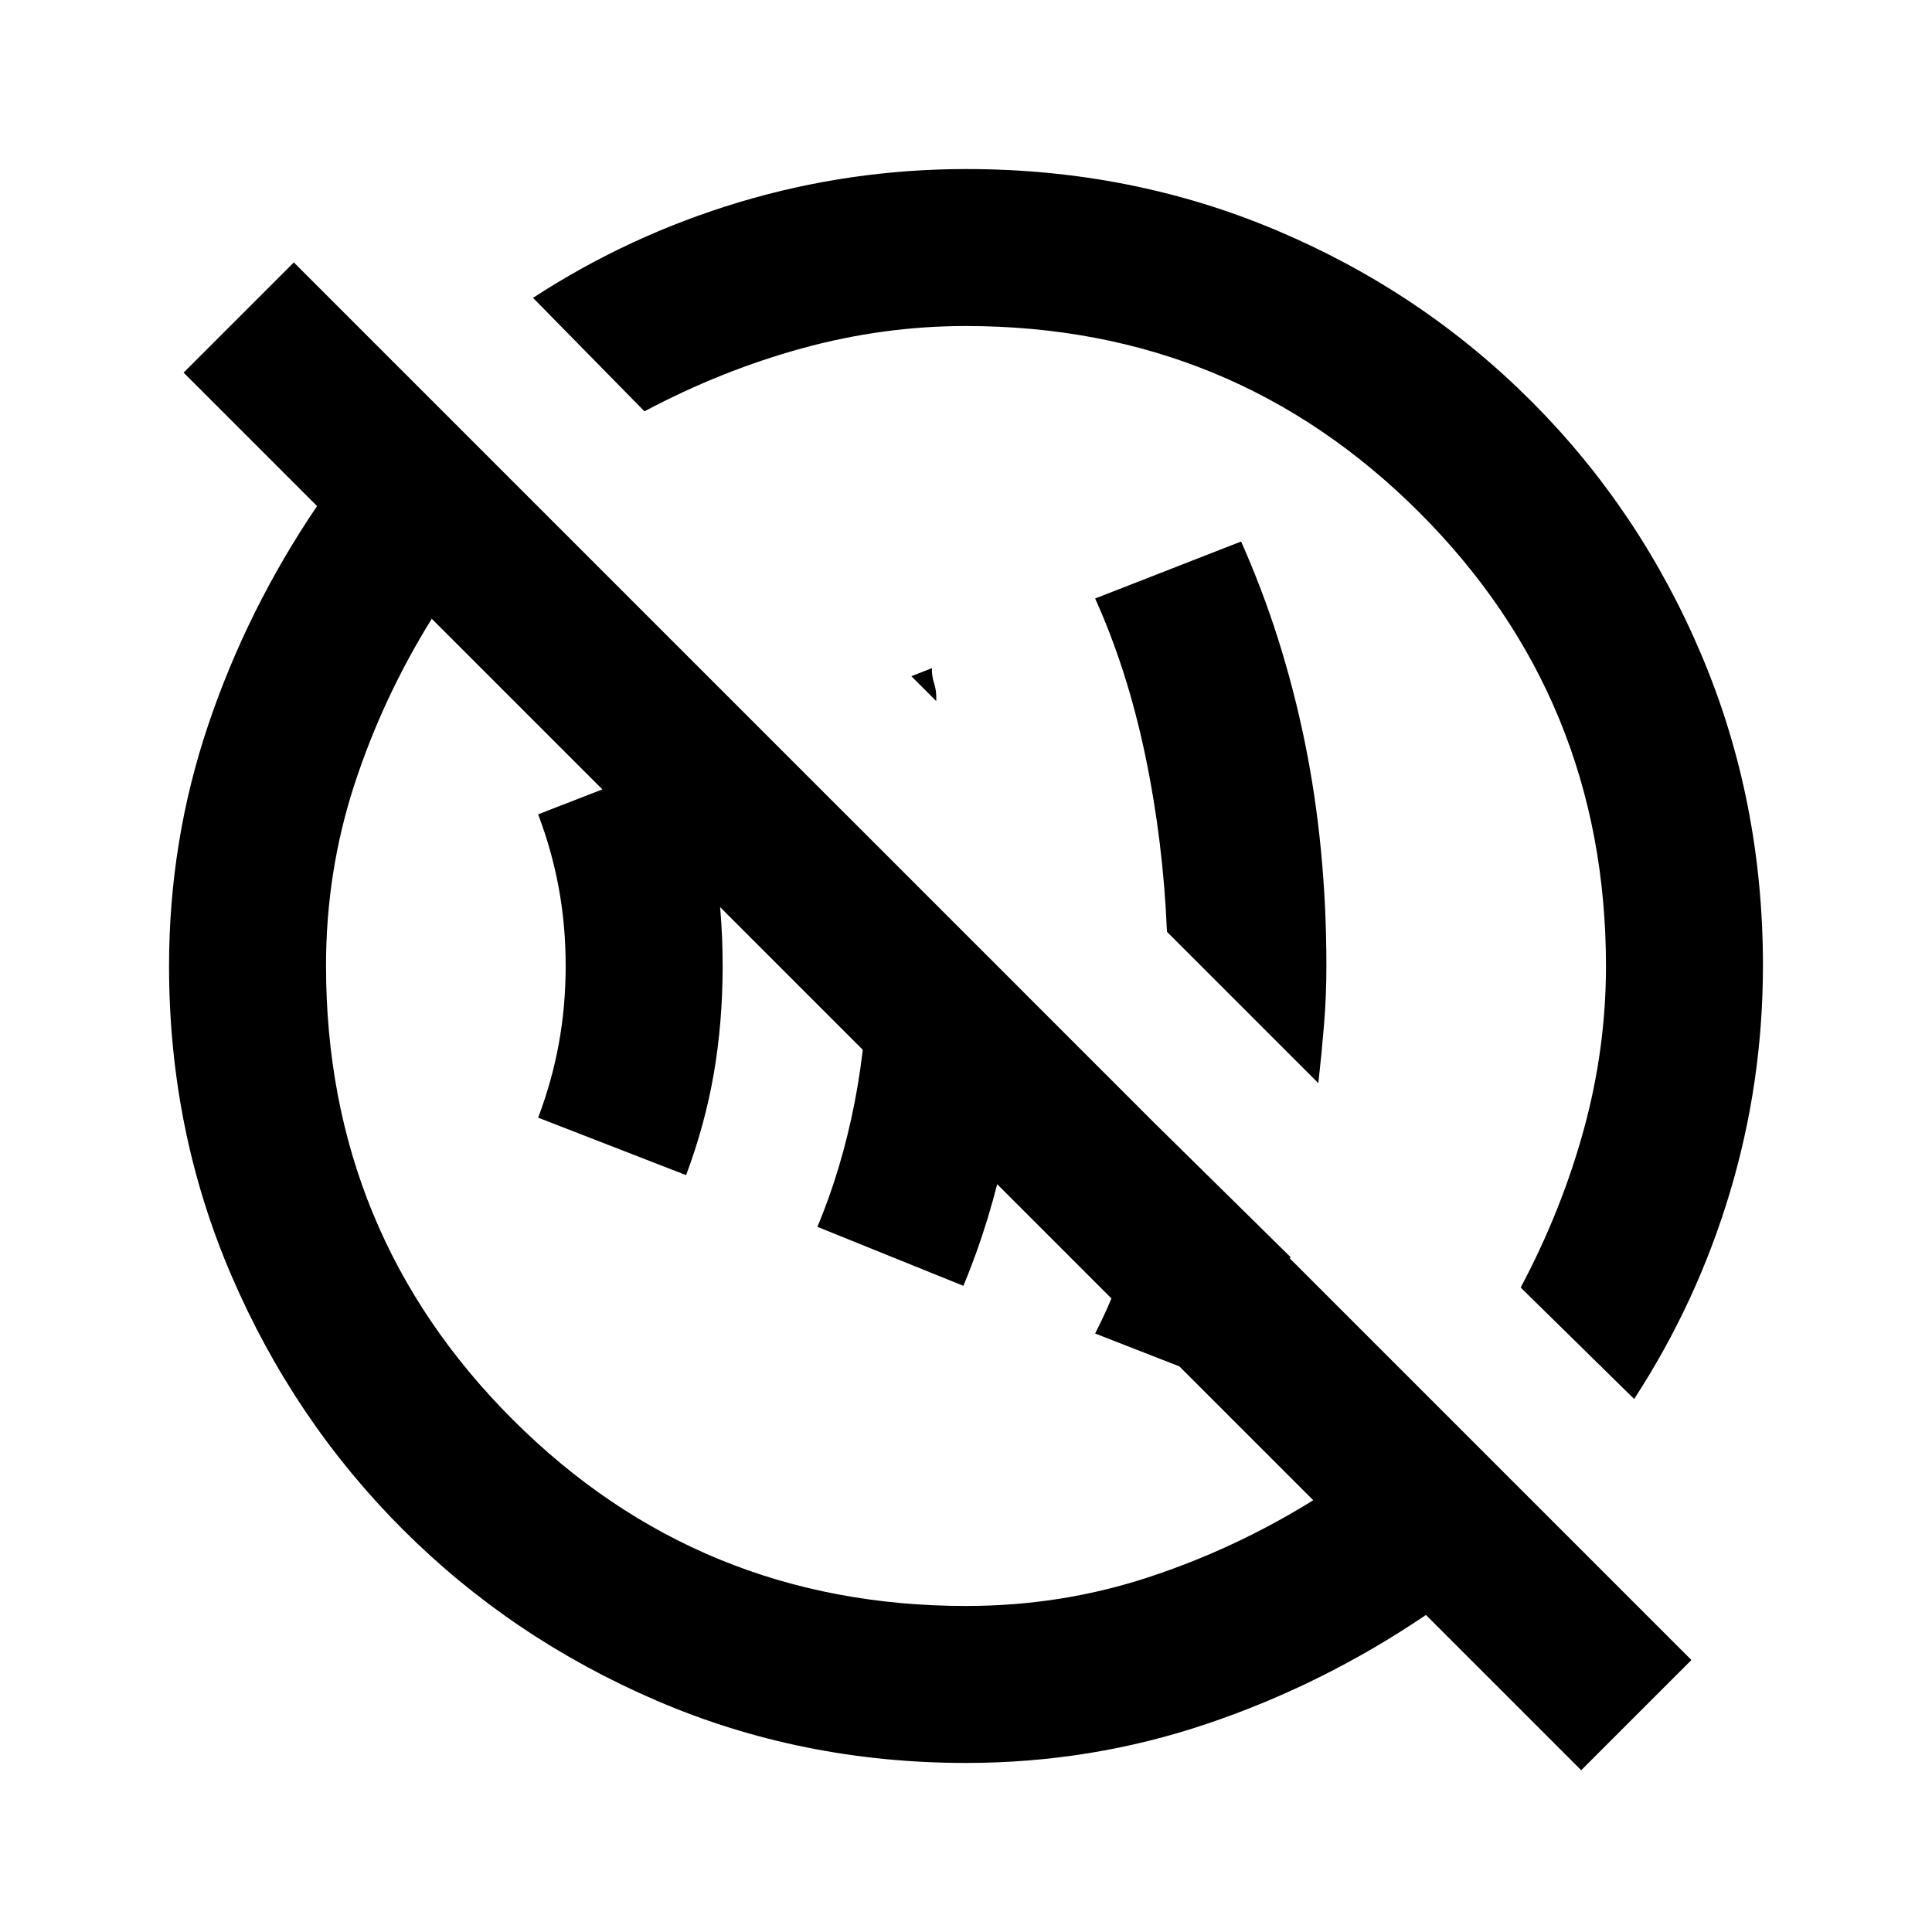 <svg xmlns="http://www.w3.org/2000/svg" height="20" viewBox="0 -960 960 960" width="20"><path d="m616.69-269.08-72.53-28.31q12.07-23.53 19.35-49.81 7.28-26.27 10.64-54.26l67.08 66.07q-5.7 16.84-11.7 32.84-5.99 16.01-12.84 33.47Zm-138-52-72.53-29.31q12.07-28.84 18.49-61.81 6.43-32.97 6.43-67.8 0-20.82-2.93-39.76-2.92-18.93-9.76-37.47l89.69 89.69q-.23 38.62-8.08 76.5-7.85 37.89-21.31 69.96Zm-137.77-55-73.53-28.57q6.84-17.97 10.26-36.65 3.43-18.67 3.43-38.73 0-20.05-3.43-38.7-3.42-18.65-10.26-36.62l73.53-28.57q9.46 25.31 13.81 50.73 4.35 25.42 4.35 53.19 0 27.77-4.35 53.19-4.35 25.42-13.81 50.73Zm314.16-45.69L579.85-497q-1.85-44.92-10.77-87.57-8.92-42.65-24.92-78.04l72.53-28.31q20.69 46.38 31.54 99.07 10.85 52.7 10.85 111.85 0 14.96-1.2 29.42-1.19 14.46-2.8 28.81ZM465.23-611.61 452.85-624l10.23-4q-.16 3.85 1.07 7.5 1.24 3.65 1.08 8.89ZM785.69-80.39l-77.15-77.15q-51.23 34.69-108.88 54.12Q542.02-84 480-84q-81.78 0-153.78-30.98t-126.13-85.11q-54.13-54.13-85.11-126.13Q84-398.22 84-480q0-62.02 19.42-119.66 19.43-57.65 54.12-108.88l-66.31-66.31L146-829.61l694.46 694.46-54.77 54.76ZM480.11-162q46.78 0 89.95-14.08 43.17-14.07 82.48-38.46l-438-438q-24.39 39.31-38.46 82.48Q162-526.89 162-480.11q0 132.72 92.69 225.42Q347.39-162 480.11-162ZM812-264.85l-56.38-55.38Q776-358.62 787-398.81t11-81.08q0-132.72-92.69-225.42Q612.61-798 479.89-798q-40.89 0-81.08 11t-78.58 31.38L264.85-812q47.76-31.12 102.57-47.56Q422.24-876 480.27-876q81.93 0 154.06 30.46t126.44 84.77q54.31 54.31 84.77 126.44Q876-562.2 876-480.27q0 58.03-16.44 112.85-16.44 54.81-47.56 102.57ZM534.23-542.23ZM423.85-423.85Z"/></svg>